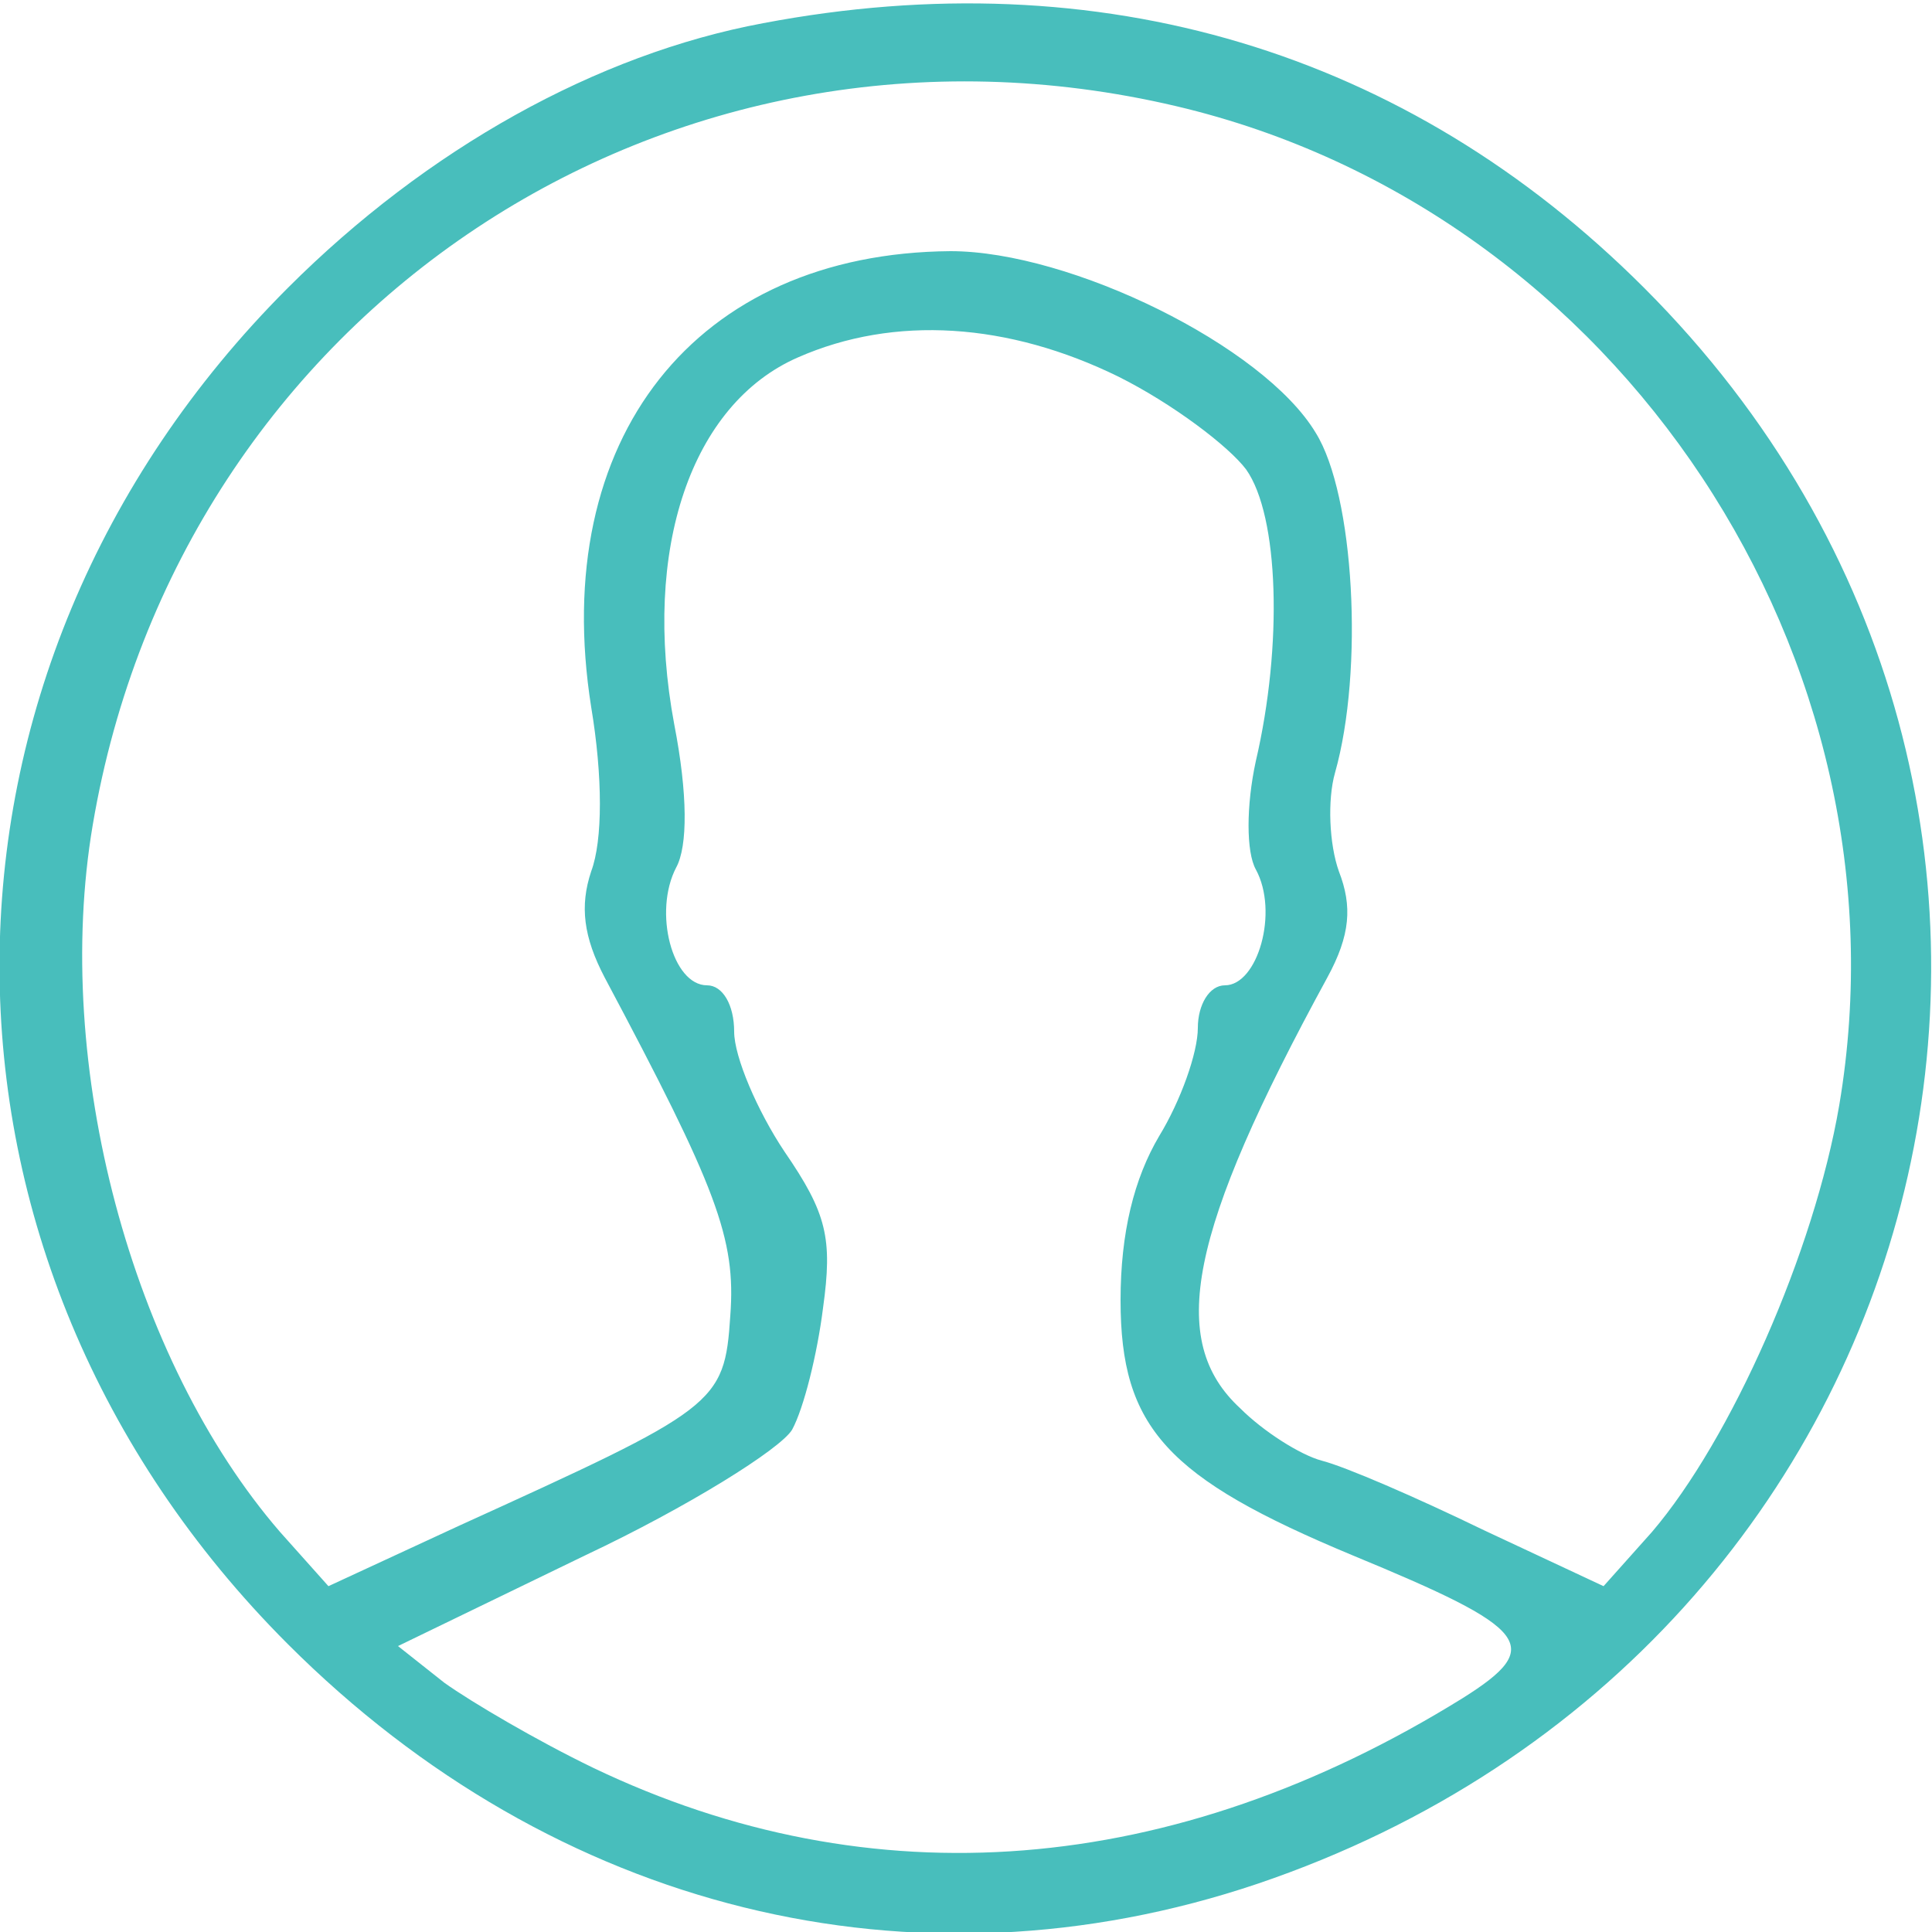 <?xml version="1.0" encoding="utf-8"?>
<!-- Generator: Adobe Illustrator 17.0.0, SVG Export Plug-In . SVG Version: 6.00 Build 0)  -->
<!DOCTYPE svg PUBLIC "-//W3C//DTD SVG 1.1//EN" "http://www.w3.org/Graphics/SVG/1.1/DTD/svg11.dtd">
<svg version="1.1" id="Layer_1" xmlns="http://www.w3.org/2000/svg" xmlns:xlink="http://www.w3.org/1999/xlink" x="0px" y="0px"
	 width="100px" height="100px" viewBox="0 0 100 100" enable-background="new 0 0 100 100" xml:space="preserve">
<g transform="translate(0,100) scale(0.1,-0.1)">
	<path fill="#48BEBC" d="M395,988c-86-16-174-65-246-137c-199-199-199-503,0-702C287,11,473-35,651,25c360,122,466,560,200,826
		C728,974,569,1021,395,988z M609,945c229-54,382-286,343-517c-13-76-56-173-97-221l-25-28l-62,29c-35,17-72,33-84,36
		c-11,3-30,15-42,27c-38,35-27,91,45,223c12,22,13,37,6,55c-5,14-6,37-2,51c15,53,10,144-10,176c-27,45-127,94-189,94
		c-132-1-208-97-186-236c6-36,6-69,0-85c-6-18-4-34,7-55c58-109,68-135,65-175c-3-46-7-48-141-109l-67-31l-25,28
		C68,296,27,449,48,573C93,839,346,1007,609,945z M579,805c28-14,57-36,66-48c17-24,19-91,5-151c-5-23-5-47,0-56c12-22,1-60-16-60
		c-8,0-14-10-14-22c0-13-9-38-20-56c-13-22-20-50-20-85c0-66,24-92,120-132c92-38,100-47,57-74C607,28,451,16,307,85
		c-29,14-63,34-77,44l-24,19l97,47c53,25,101,55,107,65c6,11,13,39,16,63c5,36,2,49-20,81c-14,21-26,49-26,62c0,14-6,24-14,24
		c-18,0-28,38-16,61c6,11,6,38-1,74c-17,91,9,166,64,190C463,837,522,833,579,805z"/>
</g>
</svg>
